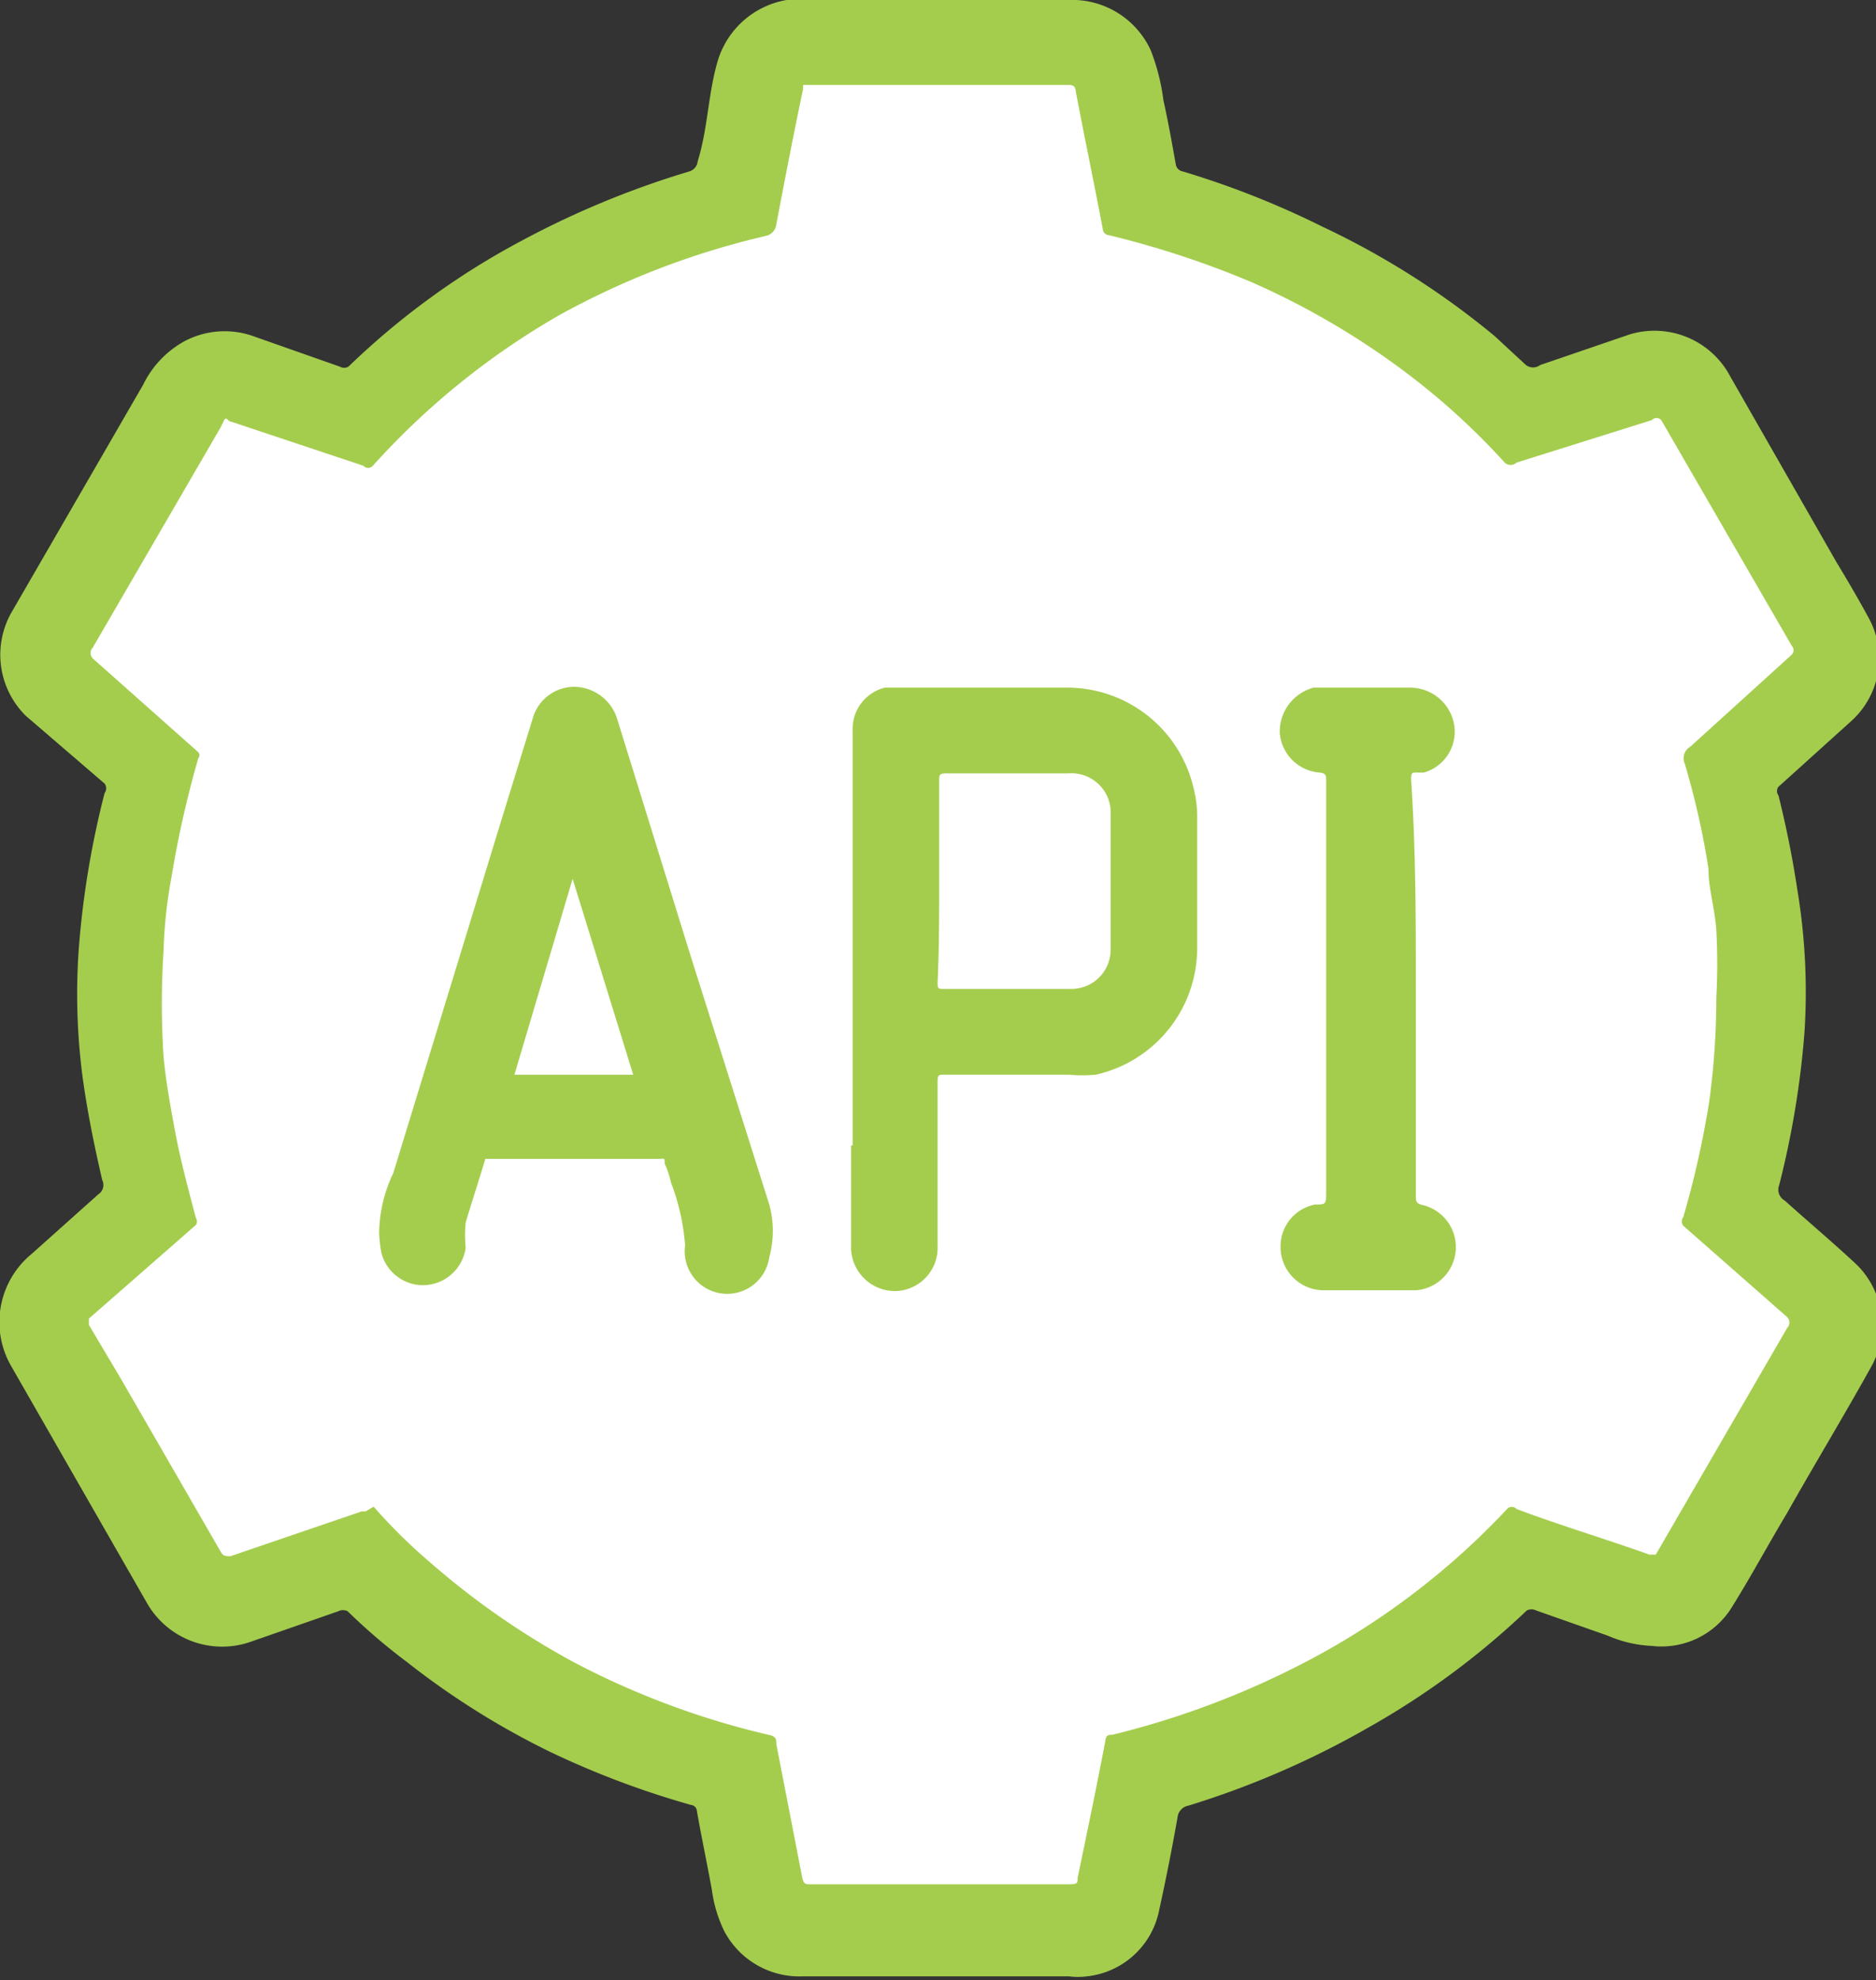 <svg xmlns="http://www.w3.org/2000/svg" viewBox="0 0 23.85 25.17"><rect x="0" y="0" width="23.85" height="25.17" fill="#333333" stroke="none"/><defs><style>.cls-1{fill:#a4cd4e;}.cls-2{fill:#fff;}</style></defs><g id="Layer_2" data-name="Layer 2"><g id="图层_1" data-name="图层 1"><g id="Group_237" data-name="Group 237"><path id="Path_131" data-name="Path 131" class="cls-1" d="M21,20.92a1.58,1.58,0,0,1-.56-.13l-.91-.32a.13.13,0,0,0-.12,0,10.12,10.12,0,0,1-2,1.48,11.23,11.23,0,0,1-2.3,1,.17.17,0,0,0-.14.15c-.07.4-.15.8-.24,1.21a1.05,1.05,0,0,1-.91.81.88.88,0,0,1-.23,0H10.21a1.08,1.08,0,0,1-1-.57,1.7,1.7,0,0,1-.16-.53c-.06-.33-.13-.66-.19-1,0,0,0-.07-.08-.08A11.23,11.23,0,0,1,7,22.27a10.1,10.1,0,0,1-1.82-1.14,7.69,7.69,0,0,1-.76-.65.13.13,0,0,0-.12,0l-1.12.39a1.1,1.1,0,0,1-1.32-.51l-1.72-3A1.12,1.12,0,0,1,.4,15.94l.85-.76A.14.14,0,0,0,1.3,15c-.1-.43-.19-.87-.25-1.31A8.09,8.09,0,0,1,1,12.08a11.39,11.39,0,0,1,.33-2,.1.1,0,0,0,0-.12L.33,9.1A1.09,1.09,0,0,1,.16,7.76L1.82,4.89a1.26,1.26,0,0,1,.52-.55,1.09,1.09,0,0,1,.9-.06l1.08.38a.11.11,0,0,0,.11,0A9.76,9.76,0,0,1,6.65,3.05a11.43,11.43,0,0,1,2.11-.87.15.15,0,0,0,.11-.13C9,1.63,9,1.21,9.12.79A1.11,1.11,0,0,1,10,0h3.58a1.1,1.1,0,0,1,1.05.64,2.65,2.65,0,0,1,.16.63c.06.27.11.55.16.83a.11.11,0,0,0,.09.08,11.23,11.23,0,0,1,1.77.7A10.33,10.33,0,0,1,19,4.27l.4.37a.15.15,0,0,0,.18,0l1.14-.39A1.09,1.09,0,0,1,22,4.79l1.35,2.36c.14.23.28.47.41.71a1.07,1.07,0,0,1-.23,1.31l-.92.83a.09.09,0,0,0,0,.11q.15.6.24,1.2a7.91,7.91,0,0,1,.09,1.82,11.43,11.43,0,0,1-.32,1.93.16.16,0,0,0,.07.2c.3.27.61.53.91.81a1.08,1.08,0,0,1,.19,1.3c-.35.63-.72,1.24-1.07,1.86-.24.4-.46.81-.71,1.21A1.05,1.05,0,0,1,21,20.92Z"/><path id="Path_132" data-name="Path 132" class="cls-2" d="M4.65,19.21H4.6l-1.67.57c-.06,0-.09,0-.12-.05l-1.27-2.2-.41-.69v-.08l1.36-1.19a.08.08,0,0,0,0-.09c-.1-.38-.2-.75-.27-1.13s-.11-.61-.14-.91a10.33,10.33,0,0,1,0-1.36,5.88,5.88,0,0,1,.1-.93,13.16,13.16,0,0,1,.34-1.51.06.06,0,0,0,0-.08L1.18,8.37a.1.1,0,0,1,0-.14h0l1.51-2.6c.05-.09.11-.18.15-.27s.05,0,.1,0l1.68.56a.08.08,0,0,0,.12,0A9.64,9.64,0,0,1,7.12,4,10.21,10.21,0,0,1,9.73,3a.17.17,0,0,0,.14-.15c.11-.58.22-1.15.34-1.72,0,0,0-.05,0-.05h3.35c.08,0,.11,0,.12.1.11.58.23,1.15.34,1.73,0,0,0,.07.08.08a11.75,11.75,0,0,1,1.82.6,9.9,9.9,0,0,1,2,1.18,9,9,0,0,1,1.21,1.11.11.11,0,0,0,.15,0L21,5.34a.08.08,0,0,1,.12,0v0l1.66,2.87a.08.08,0,0,1,0,.11h0L21.49,9.49a.17.17,0,0,0-.07.22,10.21,10.21,0,0,1,.3,1.33c0,.26.08.5.1.78a8,8,0,0,1,0,.86A9.81,9.81,0,0,1,21.73,14a12,12,0,0,1-.33,1.47.09.09,0,0,0,0,.11l1.32,1.16a.1.1,0,0,1,0,.14h0l-1.67,2.88s0,0-.08,0c-.56-.2-1.13-.37-1.69-.58a.08.08,0,0,0-.12,0,9.57,9.57,0,0,1-2.67,2,10.88,10.88,0,0,1-2.35.87c-.05,0-.08,0-.09.09-.11.58-.23,1.15-.35,1.73,0,.06,0,.08-.1.08H10.31c-.07,0-.09,0-.11-.08l-.33-1.7c0-.06,0-.1-.1-.12a10.35,10.35,0,0,1-2.47-.92,10,10,0,0,1-1.83-1.27,6.9,6.9,0,0,1-.72-.71Z"/><path id="Path_133" data-name="Path 133" class="cls-1" d="M4.82,15.67A1.82,1.82,0,0,1,5,14.91l1.36-4.44.41-1.33a.55.55,0,0,1,.55-.41.58.58,0,0,1,.53.42l.93,3,1,3.16a1.27,1.27,0,0,1,0,.67.54.54,0,0,1-1.07-.15,2.81,2.81,0,0,0-.18-.8,1.13,1.13,0,0,0-.08-.24c0-.08,0-.06-.07-.06H6.23s-.05,0-.06,0c-.08.27-.17.54-.25.81a1.71,1.71,0,0,0,0,.32.55.55,0,0,1-.62.47.55.55,0,0,1-.45-.4A1.66,1.66,0,0,1,4.82,15.67Z"/><path id="Path_134" data-name="Path 134" class="cls-1" d="M10.84,14.56V9.28a.54.54,0,0,1,.41-.54h2.3A1.65,1.65,0,0,1,15.17,10a1.49,1.49,0,0,1,.05.36v1.71a1.65,1.65,0,0,1-1.29,1.59,1.87,1.87,0,0,1-.34,0H12c-.06,0-.08,0-.08.08v2.1a.55.55,0,0,1-.53.57.56.56,0,0,1-.57-.53h0V14.56Z"/><path id="Path_135" data-name="Path 135" class="cls-1" d="M18,12.56v2.63c0,.08,0,.11.1.13A.55.55,0,0,1,18,16.4H16.82a.55.55,0,0,1-.54-.56.54.54,0,0,1,.44-.53c.14,0,.14,0,.14-.18V9.92c0-.06,0-.09-.08-.1a.55.55,0,0,1-.51-.5.58.58,0,0,1,.43-.58h1.22a.57.57,0,0,1,.55.4.54.54,0,0,1-.37.68l-.09,0c-.06,0-.07,0-.07.09C18,10.81,18,11.69,18,12.56Z"/><path id="Path_136" data-name="Path 136" class="cls-2" d="M7.28,11.17l.77,2.49H6.54Z"/><path id="Path_137" data-name="Path 137" class="cls-2" d="M11.94,11.19V9.92c0-.06,0-.09.08-.09h1.56a.5.5,0,0,1,.54.47v1.77a.5.5,0,0,1-.5.5H12c-.07,0-.08,0-.08-.08C11.94,12.05,11.94,11.62,11.94,11.19Z"/></g></g></g></svg>